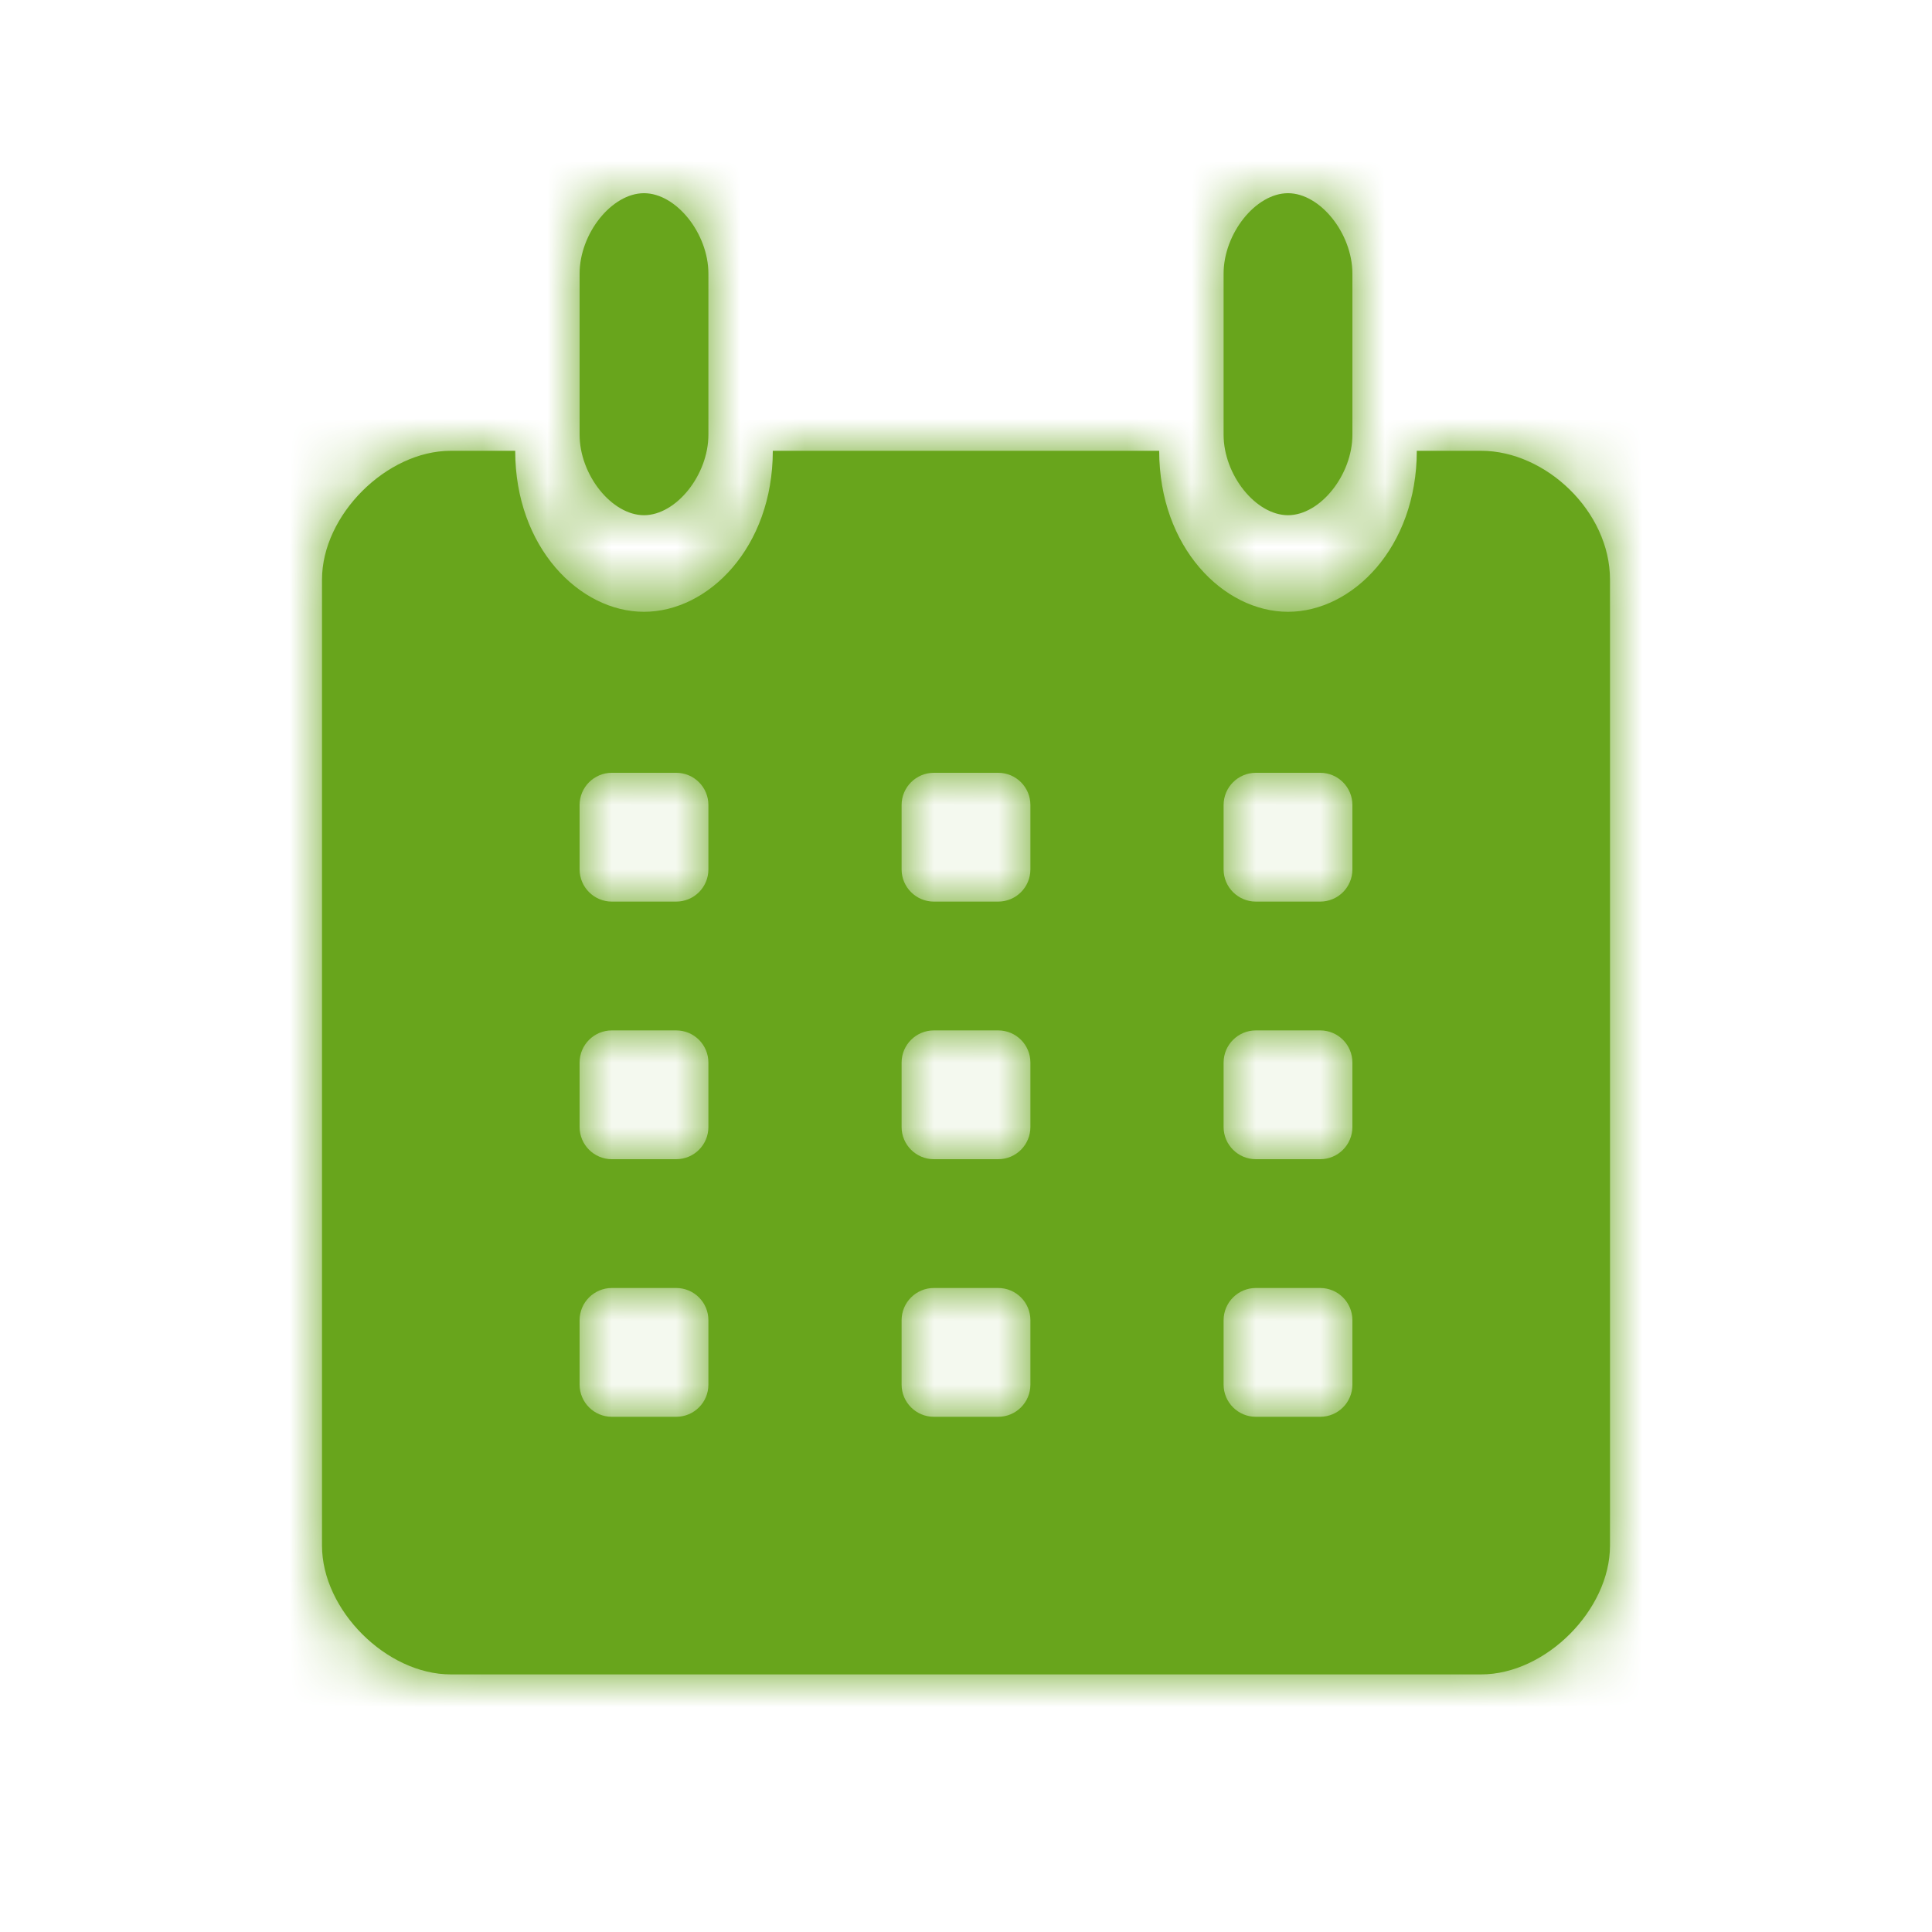 <?xml version="1.0" encoding="UTF-8"?>
<svg width="30px" height="30px" viewBox="0 0 30 30" version="1.1" xmlns="http://www.w3.org/2000/svg" xmlns:xlink="http://www.w3.org/1999/xlink">
    <!-- Generator: Sketch 48.2 (47327) - http://www.bohemiancoding.com/sketch -->
    <title>Icons / Calendar</title>
    <desc>Created with Sketch.</desc>
    <defs>
        <path d="M17,4 C17,5.5 16,6.5 15,6.5 C14,6.5 13,5.5 13,4 L7,4 C7,5.5 6,6.5 5,6.5 C4,6.5 3,5.5 3,4 L2,4 C1,4 0,5 0,6 L0,21 C0,22 1,23 2,23 L18,23 C19,23 20,22 20,21 L20,6 C20,4.941 19,4 18,4 L17,4 Z M5.5,19 L4.5,19 C4.225,19 4,18.776 4,18.5 L4,17.5 C4,17.224 4.225,17 4.5,17 L5.5,17 C5.777,17 6,17.224 6,17.5 L6,18.5 C6,18.776 5.777,19 5.5,19 Z M5.5,15 L4.5,15 C4.225,15 4,14.776 4,14.5 L4,13.5 C4,13.224 4.225,13 4.5,13 L5.5,13 C5.777,13 6,13.224 6,13.5 L6,14.5 C6,14.776 5.777,15 5.5,15 Z M5.5,11 L4.5,11 C4.225,11 4,10.776 4,10.5 L4,9.5 C4,9.224 4.225,9 4.5,9 L5.5,9 C5.777,9 6,9.224 6,9.5 L6,10.5 C6,10.776 5.777,11 5.5,11 Z M10.5,19 L9.5,19 C9.225,19 9,18.776 9,18.5 L9,17.5 C9,17.224 9.225,17 9.5,17 L10.5,17 C10.777,17 11,17.224 11,17.5 L11,18.5 C11,18.776 10.777,19 10.5,19 Z M10.5,15 L9.5,15 C9.225,15 9,14.776 9,14.5 L9,13.5 C9,13.224 9.225,13 9.5,13 L10.5,13 C10.777,13 11,13.224 11,13.5 L11,14.5 C11,14.776 10.777,15 10.5,15 Z M10.5,11 L9.5,11 C9.225,11 9,10.776 9,10.5 L9,9.5 C9,9.224 9.225,9 9.5,9 L10.5,9 C10.777,9 11,9.224 11,9.5 L11,10.5 C11,10.776 10.777,11 10.5,11 Z M15.5,19 L14.5,19 C14.225,19 14,18.776 14,18.5 L14,17.5 C14,17.224 14.225,17 14.5,17 L15.5,17 C15.777,17 16,17.224 16,17.5 L16,18.5 C16,18.776 15.777,19 15.5,19 Z M15.5,15 L14.5,15 C14.225,15 14,14.776 14,14.5 L14,13.5 C14,13.224 14.225,13 14.5,13 L15.5,13 C15.777,13 16,13.224 16,13.5 L16,14.5 C16,14.776 15.777,15 15.5,15 Z M15.5,11 L14.5,11 C14.225,11 14,10.776 14,10.5 L14,9.5 C14,9.224 14.225,9 14.5,9 L15.5,9 C15.777,9 16,9.224 16,9.5 L16,10.5 C16,10.776 15.777,11 15.5,11 Z M6,3.75 C6,4.375 5.5,5 5,5 C4.5,5 4,4.375 4,3.75 L4,1.25 C4,0.625 4.5,2.38295982e-13 5,0 C5.5,-2.3814311e-13 6,0.625 6,1.25 L6,3.75 Z M16,3.75 C16,4.375 15.5,5 15,5 C14.5,5 14,4.375 14,3.75 L14,1.25 C14,0.625 14.5,2.57835908e-13 15,1.95399252e-14 C15.5,-2.18603185e-13 16,0.625 16,1.25 L16,3.75 Z" id="path-1"></path>
    </defs>
    <g id="Symbols" stroke="none" stroke-width="1" fill="none" fill-rule="evenodd">
        <g id="Icons-/-Calendar">
            <g id="Group" transform="translate(5, 3)">
                <mask id="mask-2" fill="white">
                    <use xlink:href="#path-1"></use>
                </mask>
                <use id="Mask" fill="#68A51C" xlink:href="#path-1"></use>
                <g id="UI/Color/Flat/ASDA-Green-New" mask="url(#mask-2)" fill="#68A51C">
                    <g transform="translate(-5, -3)" id="Base">
                        <rect x="0" y="0" width="30" height="30"></rect>
                    </g>
                </g>
            </g>
        </g>
    </g>
</svg>